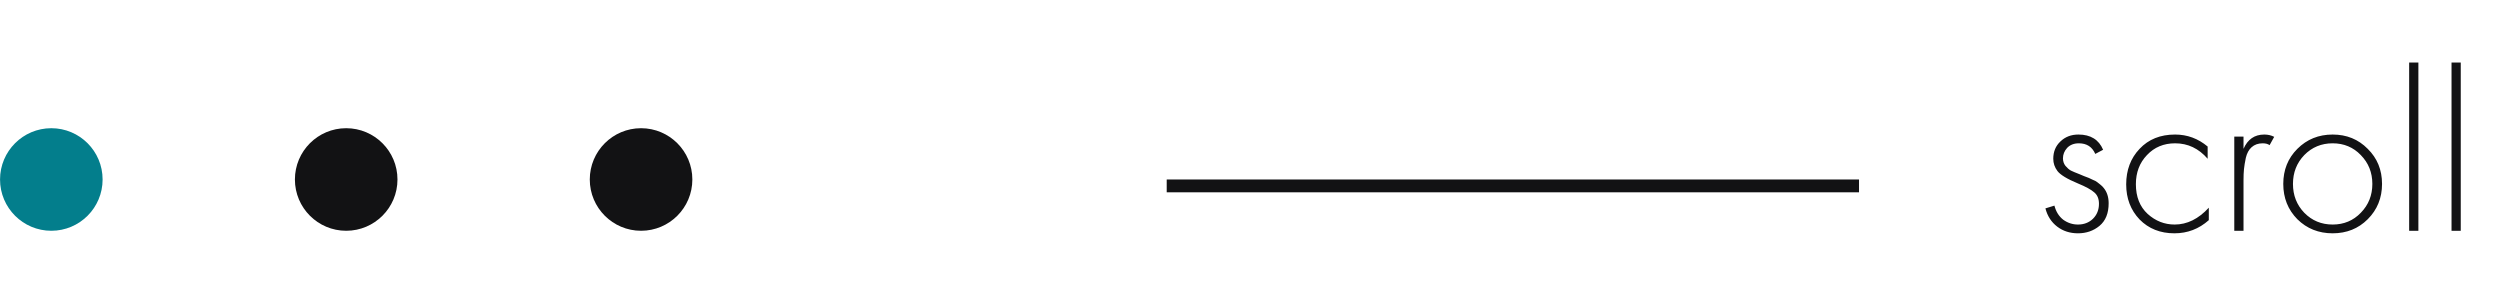 <svg width="195" height="23" viewBox="0 0 195 23" fill="none" xmlns="http://www.w3.org/2000/svg">
<path d="M164.043 11.682L163.431 12.006C163.191 11.454 162.765 11.178 162.153 11.178C161.769 11.178 161.463 11.298 161.235 11.538C161.019 11.778 160.911 12.048 160.911 12.348C160.911 12.576 160.977 12.774 161.109 12.942C161.241 13.098 161.379 13.218 161.523 13.302C161.667 13.374 161.895 13.47 162.207 13.59C162.255 13.602 162.369 13.65 162.549 13.734C162.741 13.806 162.867 13.854 162.927 13.878C162.987 13.902 163.089 13.95 163.233 14.022C163.389 14.082 163.503 14.142 163.575 14.202C163.647 14.25 163.731 14.316 163.827 14.4C163.935 14.484 164.025 14.574 164.097 14.67C164.349 14.982 164.475 15.378 164.475 15.858C164.475 16.638 164.235 17.226 163.755 17.622C163.287 18.006 162.729 18.198 162.081 18.198C161.457 18.198 160.917 18.024 160.461 17.676C160.005 17.328 159.699 16.854 159.543 16.254L160.245 16.038C160.365 16.506 160.593 16.872 160.929 17.136C161.277 17.388 161.661 17.514 162.081 17.514C162.549 17.514 162.939 17.364 163.251 17.064C163.563 16.752 163.719 16.362 163.719 15.894C163.719 15.51 163.599 15.216 163.359 15.012C163.119 14.796 162.693 14.562 162.081 14.31C161.241 13.962 160.707 13.638 160.479 13.338C160.263 13.05 160.155 12.732 160.155 12.384C160.155 11.832 160.341 11.382 160.713 11.034C161.085 10.674 161.553 10.494 162.117 10.494C163.065 10.494 163.707 10.89 164.043 11.682ZM172.197 11.43V12.384C171.501 11.58 170.655 11.178 169.659 11.178C168.771 11.178 168.039 11.484 167.463 12.096C166.887 12.696 166.599 13.452 166.599 14.364C166.599 15.348 166.905 16.122 167.517 16.686C168.129 17.238 168.831 17.514 169.623 17.514C170.595 17.514 171.483 17.076 172.287 16.2V17.172C171.519 17.856 170.625 18.198 169.605 18.198C168.501 18.198 167.595 17.838 166.887 17.118C166.191 16.386 165.843 15.474 165.843 14.382C165.843 13.266 166.191 12.342 166.887 11.61C167.583 10.866 168.507 10.494 169.659 10.494C170.607 10.494 171.453 10.806 172.197 11.43ZM174.274 18V10.656H174.994V11.61C175.318 10.866 175.858 10.494 176.614 10.494C176.902 10.494 177.16 10.554 177.388 10.674L177.028 11.322C176.896 11.226 176.716 11.178 176.488 11.178C176.14 11.178 175.852 11.28 175.624 11.484C175.408 11.676 175.258 11.952 175.174 12.312C175.102 12.66 175.054 12.954 175.03 13.194C175.006 13.434 174.994 13.722 174.994 14.058V18H174.274ZM179.193 11.61C179.937 10.866 180.855 10.494 181.947 10.494C183.039 10.494 183.951 10.866 184.683 11.61C185.427 12.342 185.799 13.254 185.799 14.346C185.799 15.438 185.427 16.356 184.683 17.1C183.951 17.832 183.039 18.198 181.947 18.198C180.855 18.198 179.937 17.832 179.193 17.1C178.461 16.356 178.095 15.438 178.095 14.346C178.095 13.254 178.461 12.342 179.193 11.61ZM179.733 16.596C180.333 17.208 181.071 17.514 181.947 17.514C182.823 17.514 183.555 17.208 184.143 16.596C184.743 15.984 185.043 15.234 185.043 14.346C185.043 13.458 184.743 12.708 184.143 12.096C183.555 11.484 182.823 11.178 181.947 11.178C181.071 11.178 180.333 11.484 179.733 12.096C179.145 12.708 178.851 13.458 178.851 14.346C178.851 15.234 179.145 15.984 179.733 16.596ZM187.914 4.878H188.634V18H187.914V4.878ZM191.219 4.878H191.939V18L191.219 18V4.878Z" fill="#121214"/>
<line x1="145.003" y1="14.5" x2="91.003" y2="14.5" stroke="#121214"/>
<circle cx="50.003" cy="14" r="4" transform="rotate(90 50.003 14)" fill="#121214"/>
<circle cx="27.003" cy="14" r="4" transform="rotate(90 27.003 14)" fill="#121214"/>
<circle cx="4.003" cy="14" r="4" transform="rotate(90 4.003 14)" fill="#037E8C"/>
</svg>
